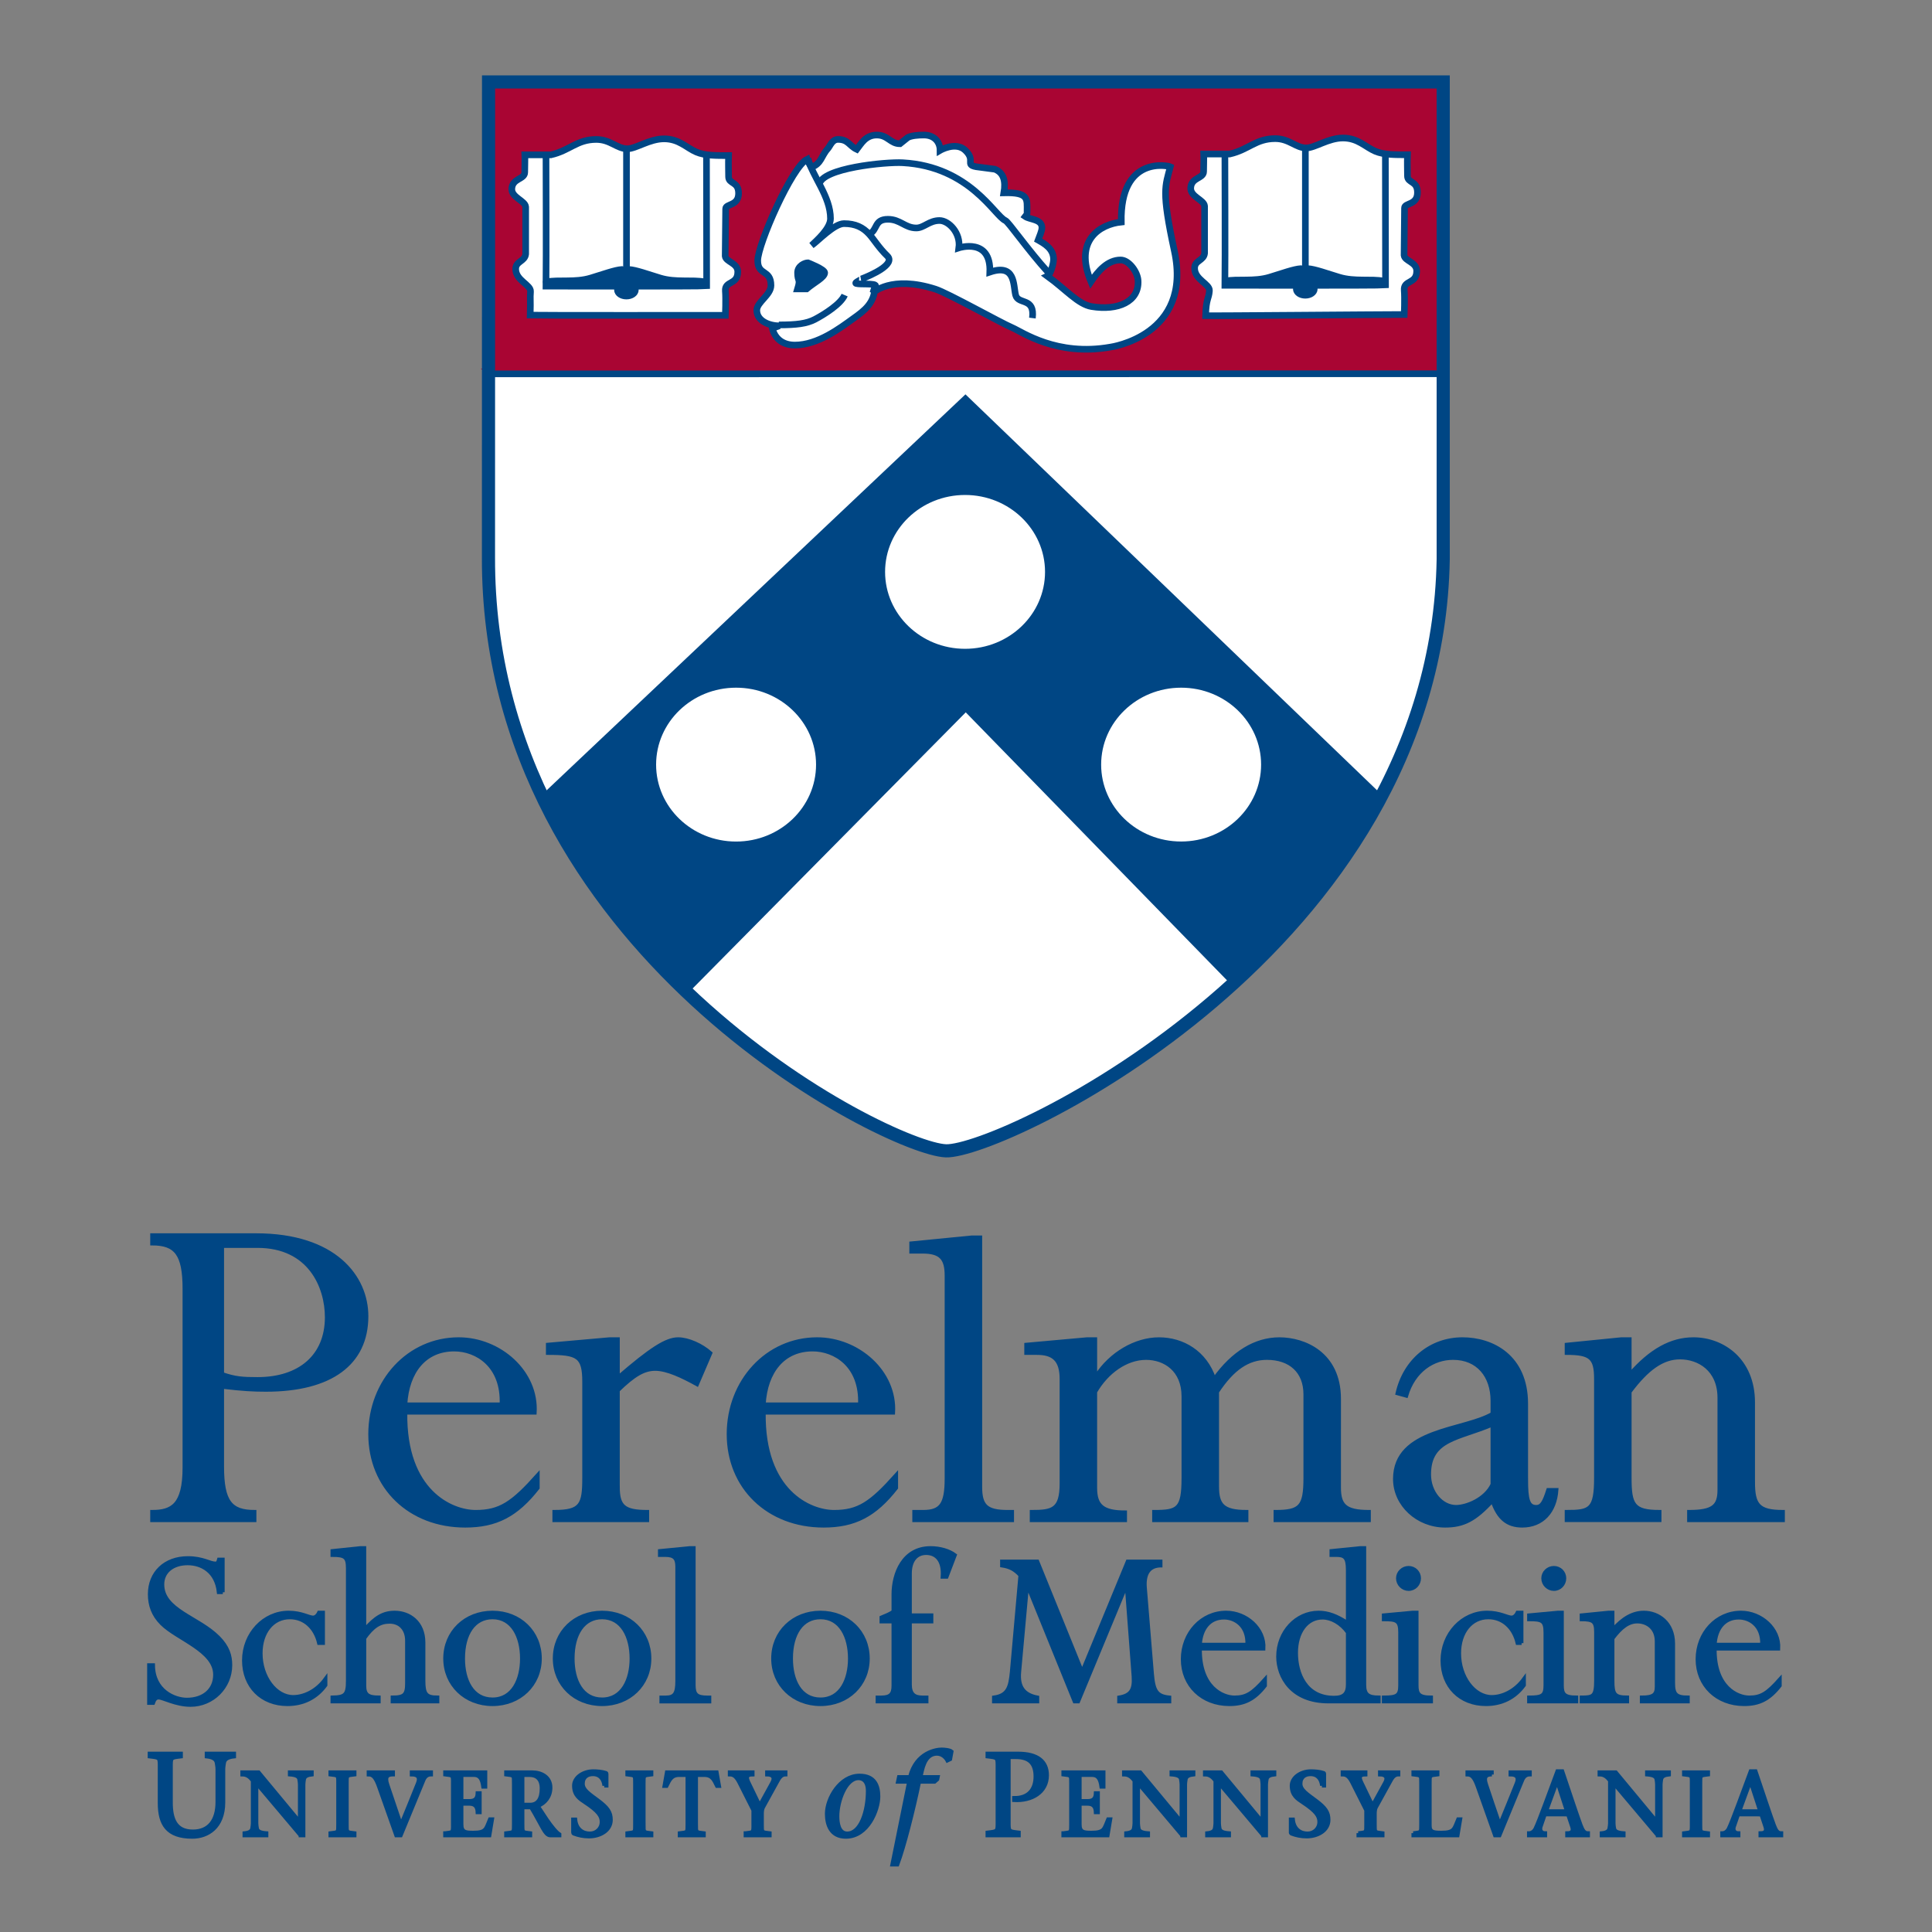 <?xml version="1.0" encoding="utf-8"?>
<!-- Generator: Adobe Illustrator 16.0.0, SVG Export Plug-In . SVG Version: 6.00 Build 0)  -->
<!DOCTYPE svg PUBLIC "-//W3C//DTD SVG 1.1//EN" "http://www.w3.org/Graphics/SVG/1.1/DTD/svg11.dtd">
<svg version="1.1" id="Layer_1" xmlns="http://www.w3.org/2000/svg" xmlns:xlink="http://www.w3.org/1999/xlink" x="0px" y="0px"
	 width="264.139px" height="264.138px" viewBox="0 0 264.139 264.138" enable-background="new 0 0 264.139 264.138"
	 xml:space="preserve">
<rect x="0" y="0" width="264.139" height="264.138" fill="#808080" stroke="none"/>
<g>
	<path fill="#004684" stroke="#004684" stroke-width="0.5" stroke-miterlimit="10" d="M23.373,246.428
		c0,2.241,0.609,3.954,2.994,3.954c2.193,0,3.346-1.472,3.346-4.035v-4.449c0-0.336-0.063-0.607-0.097-0.865
		c-0.08-0.576-0.625-0.801-1.375-0.88v-0.417h3.778v0.417c-0.769,0.079-1.298,0.304-1.378,0.88
		c-0.032,0.258-0.094,0.529-0.094,0.865v4.514c0,3.442-2.194,4.725-4.259,4.725c-3.412,0-4.468-1.73-4.468-4.627v-4.771
		c0-1.49,0.065-1.408-1.376-1.585v-0.417h4.306v0.417c-1.441,0.177-1.376,0.095-1.376,1.585V246.428z"/>
	<path fill="#004684" stroke="#004684" stroke-width="0.5" stroke-miterlimit="10" d="M41.082,250.942
		c-1.964-2.321-4.003-4.756-6.016-7.127v5.461c0,0.258,0.05,0.468,0.075,0.665c0.062,0.446,0.481,0.62,1.296,0.68v0.321h-3.026
		v-0.321c0.594-0.06,1-0.233,1.062-0.68c0.024-0.197,0.074-0.407,0.074-0.665v-5.82c-0.346-0.443-0.729-0.839-1.433-0.839v-0.322
		h2.248c1.841,2.236,3.756,4.51,5.596,6.746h0.024v-5.077c0-0.26-0.049-0.47-0.074-0.668c-0.062-0.445-0.482-0.617-1.297-0.679
		v-0.322h3.026v0.322c-0.581,0.062-1.001,0.233-1.062,0.679c-0.024,0.198-0.074,0.408-0.074,0.668v6.979H41.082z"/>
	<path fill="#004684" stroke="#004684" stroke-width="0.5" stroke-miterlimit="10" d="M47.42,249.397c0,1.15-0.05,1.088,1.062,1.224
		v0.321h-3.323v-0.321c1.112-0.136,1.062-0.073,1.062-1.224v-5.558c0-1.148,0.049-1.087-1.062-1.223v-0.322h3.323v0.322
		c-1.112,0.136-1.062,0.074-1.062,1.223V249.397z"/>
	<path fill="#004684" stroke="#004684" stroke-width="0.5" stroke-miterlimit="10" d="M53.744,242.617
		c-0.68,0-1.174,0.198-0.767,1.383c0.482,1.458,1.199,3.583,1.841,5.46c0.79-1.89,1.543-3.791,2.31-5.682
		c0.31-0.777-0.012-1.161-0.852-1.161v-0.322h2.668v0.322c-0.358,0-0.765,0.124-1.025,0.741c-1.038,2.531-2.087,5.054-3.125,7.584
		h-0.63c-0.753-2.135-1.593-4.522-2.346-6.621c-0.458-1.32-0.84-1.704-1.434-1.704v-0.322h3.361V242.617z"/>
	<path fill="#004684" stroke="#004684" stroke-width="0.5" stroke-miterlimit="10" d="M60.847,250.621
		c1.111-0.136,1.062-0.073,1.062-1.224v-5.558c0-1.148,0.049-1.087-1.062-1.223v-0.322h5.521v1.991h-0.321
		c-0.124-0.916-0.372-1.595-1.26-1.595h-1.681v3.53h1.038c0.777,0,1.11-0.306,1.136-1.074h0.321v2.633h-0.321
		c-0.026-0.729-0.309-1.162-1.136-1.162h-1.038v2.795c0,1.049,0.483,1.135,1.595,1.135c1.79,0,1.704-0.506,2.271-1.828h0.321
		l-0.37,2.223h-6.078V250.621z"/>
	<path fill="#004684" stroke="#004684" stroke-width="0.5" stroke-miterlimit="10" d="M69.184,242.295h3.597
		c1.247,0,2.493,0.655,2.493,2.101c0,1.273-0.775,2.149-1.729,2.521l1.211,1.84c0.618,0.901,1.311,1.767,1.741,2.026v0.159h-1.271
		c-0.729,0-1.126-1.346-2.621-3.831h-1.16v2.286c0,1.15-0.051,1.088,1.062,1.224v0.321h-3.324v-0.321
		c1.112-0.136,1.062-0.073,1.062-1.224v-5.558c0-1.148,0.05-1.087-1.062-1.223V242.295z M71.445,246.72h1.025
		c1.074,0,1.568-0.816,1.568-2.213c0-1.347-0.742-1.815-1.643-1.815h-0.951V246.72z"/>
	<path fill="#004684" stroke="#004684" stroke-width="0.5" stroke-miterlimit="10" d="M82.613,244.136
		c-0.101-0.863-0.57-1.557-1.557-1.557c-0.717,0-1.359,0.371-1.359,1.284c0,0.864,0.863,1.385,2.102,2.312
		c1.308,0.974,1.727,1.604,1.727,2.632c0,1.469-1.506,2.283-2.988,2.283c-0.791,0-1.469-0.148-2.112-0.395
		c-0.05-0.025-0.086-0.075-0.086-0.173v-1.778h0.321c0.136,1.369,1.037,1.914,1.988,1.914c0.878,0,1.593-0.668,1.593-1.568
		c0-0.804-0.431-1.459-2.285-2.682c-0.667-0.446-1.494-0.928-1.494-2.273c0-1.111,1.235-1.988,2.655-1.988
		c0.531,0,1.236,0.062,1.729,0.234c0.074,0.025,0.087,0.073,0.087,0.135v1.619H82.613z"/>
	<path fill="#004684" stroke="#004684" stroke-width="0.5" stroke-miterlimit="10" d="M88.012,249.397
		c0,1.15-0.049,1.088,1.061,1.224v0.321H85.75v-0.321c1.113-0.136,1.062-0.073,1.062-1.224v-5.558c0-1.148,0.051-1.087-1.062-1.223
		v-0.322h3.322v0.322c-1.109,0.136-1.061,0.074-1.061,1.223V249.397z"/>
	<path fill="#004684" stroke="#004684" stroke-width="0.5" stroke-miterlimit="10" d="M95.176,249.397
		c0,1.15-0.05,1.088,1.062,1.224v0.321h-3.324v-0.321c1.113-0.136,1.062-0.073,1.062-1.224v-6.706h-1.11
		c-1.075,0-1.321,0.679-1.73,1.494h-0.31l0.334-1.891h6.832l0.334,1.891h-0.31c-0.407-0.815-0.655-1.494-1.73-1.494h-1.11V249.397z"
		/>
	<path fill="#004684" stroke="#004684" stroke-width="0.5" stroke-miterlimit="10" d="M101.921,250.621
		c1.11-0.136,1.062-0.073,1.062-1.224v-1.9l-1.904-3.77c-0.407-0.803-0.753-1.11-1.32-1.11v-0.322h3.148v0.322
		c-0.937,0-0.852,0.469-0.544,1.11l1.497,3.102l1.704-3.102c0.42-0.753,0.023-1.11-0.705-1.11v-0.322h2.545v0.322
		c-0.346,0-0.68,0.16-1.013,0.753l-2.062,3.741c-0.124,0.249-0.15,0.595-0.15,0.905v1.381c0,1.15-0.047,1.088,1.063,1.224v0.321
		h-3.322V250.621z"/>
	<path fill="#004684" stroke="#004684" stroke-width="0.5" stroke-miterlimit="10" d="M113.029,247.982
		c0-2.097,1.809-5.237,4.483-5.237c2.131,0,2.592,1.442,2.592,2.883c0,1.76-1.408,5.508-4.466,5.508
		C113.589,251.136,113.029,249.486,113.029,247.982z M118.632,244.86c0-1.666-1.007-1.731-1.263-1.731
		c-1.73,0-2.867,3.105-2.867,5.189c0,0.832,0.146,2.336,1.33,2.336C117.657,250.654,118.632,247.645,118.632,244.86z"/>
	<path fill="#004684" stroke="#004684" stroke-width="0.5" stroke-miterlimit="10" d="M128.158,243.274l-0.384,0.336h-2.098
		c-0.783,3.811-2.065,8.887-2.977,11.319h-0.722l2.29-11.319h-1.52l0.143-0.672h1.505c0.85-3.41,3.666-3.764,4.338-3.764
		c0.368,0,1.138,0.065,1.378,0.289l-0.193,1.056l-0.399,0.192c-0.225-0.431-0.736-0.928-1.409-0.928
		c-0.961,0-1.681,0.656-2.066,2.385l-0.174,0.77h2.354L128.158,243.274z"/>
	<path fill="#004684" stroke="#004684" stroke-width="0.5" stroke-miterlimit="10" d="M137.923,248.942
		c0,1.488-0.062,1.408,1.377,1.586v0.414h-4.308v-0.414c1.442-0.178,1.378-0.098,1.378-1.586v-7.205c0-1.49,0.064-1.408-1.378-1.585
		v-0.417h4.195c2.658,0,3.971,1.057,3.971,2.98c0,2.305-2.081,3.553-4.53,3.406v-0.318c2.002,0.03,2.928-1.168,2.928-2.93
		c0-1.795-0.863-2.627-2.656-2.627h-0.977V248.942z"/>
	<path fill="#004684" stroke="#004684" stroke-width="0.5" stroke-miterlimit="10" d="M145.364,250.621
		c1.113-0.136,1.062-0.073,1.062-1.224v-5.558c0-1.148,0.051-1.087-1.062-1.223v-0.322h5.523v1.991h-0.322
		c-0.125-0.916-0.369-1.595-1.259-1.595h-1.68v3.53h1.036c0.779,0,1.113-0.306,1.138-1.074h0.32v2.633h-0.32
		c-0.024-0.729-0.31-1.162-1.138-1.162h-1.036v2.795c0,1.049,0.481,1.135,1.593,1.135c1.791,0,1.706-0.506,2.272-1.828h0.322
		l-0.372,2.223h-6.078V250.621z"/>
	<path fill="#004684" stroke="#004684" stroke-width="0.5" stroke-miterlimit="10" d="M161.621,250.942
		c-1.964-2.321-4.001-4.756-6.015-7.127v5.461c0,0.258,0.049,0.468,0.073,0.665c0.062,0.446,0.481,0.62,1.297,0.68v0.321h-3.024
		v-0.321c0.592-0.06,0.998-0.233,1.061-0.68c0.025-0.197,0.074-0.407,0.074-0.665v-5.82c-0.346-0.443-0.728-0.839-1.433-0.839
		v-0.322h2.247c1.842,2.236,3.756,4.51,5.597,6.746h0.024v-5.077c0-0.26-0.049-0.47-0.072-0.668c-0.062-0.445-0.481-0.617-1.3-0.679
		v-0.322h3.027v0.322c-0.578,0.062-1.001,0.233-1.061,0.679c-0.025,0.198-0.075,0.408-0.075,0.668v6.979H161.621z"/>
	<path fill="#004684" stroke="#004684" stroke-width="0.5" stroke-miterlimit="10" d="M172.69,250.942
		c-1.965-2.321-4.002-4.756-6.018-7.127v5.461c0,0.258,0.051,0.468,0.074,0.665c0.062,0.446,0.482,0.62,1.297,0.68v0.321h-3.023
		v-0.321c0.59-0.06,0.998-0.233,1.06-0.68c0.027-0.197,0.074-0.407,0.074-0.665v-5.82c-0.346-0.443-0.729-0.839-1.433-0.839v-0.322
		h2.248c1.842,2.236,3.756,4.51,5.596,6.746h0.026v-5.077c0-0.26-0.05-0.47-0.073-0.668c-0.062-0.445-0.481-0.617-1.301-0.679
		v-0.322h3.027v0.322c-0.578,0.062-1,0.233-1.06,0.679c-0.026,0.198-0.076,0.408-0.076,0.668v6.979H172.69z"/>
	<path fill="#004684" stroke="#004684" stroke-width="0.5" stroke-miterlimit="10" d="M180.73,244.136
		c-0.098-0.863-0.566-1.557-1.555-1.557c-0.717,0-1.36,0.371-1.36,1.284c0,0.864,0.865,1.385,2.1,2.312
		c1.312,0.974,1.731,1.604,1.731,2.632c0,1.469-1.507,2.283-2.989,2.283c-0.791,0-1.471-0.148-2.114-0.395
		c-0.047-0.025-0.086-0.075-0.086-0.173v-1.778h0.322c0.135,1.369,1.036,1.914,1.988,1.914c0.877,0,1.593-0.668,1.593-1.568
		c0-0.804-0.431-1.459-2.284-2.682c-0.667-0.446-1.494-0.928-1.494-2.273c0-1.111,1.233-1.988,2.653-1.988
		c0.532,0,1.238,0.062,1.731,0.234c0.075,0.025,0.085,0.073,0.085,0.135v1.619H180.73z"/>
	<path fill="#004684" stroke="#004684" stroke-width="0.5" stroke-miterlimit="10" d="M185.709,250.621
		c1.114-0.136,1.062-0.073,1.062-1.224v-1.9l-1.9-3.77c-0.408-0.803-0.754-1.11-1.323-1.11v-0.322h3.151v0.322
		c-0.939,0-0.854,0.469-0.544,1.11l1.494,3.102l1.704-3.102c0.419-0.753,0.026-1.11-0.703-1.11v-0.322h2.545v0.322
		c-0.348,0-0.682,0.16-1.012,0.753l-2.063,3.741c-0.125,0.249-0.148,0.595-0.148,0.905v1.381c0,1.15-0.051,1.088,1.06,1.224v0.321
		h-3.322V250.621z"/>
	<path fill="#004684" stroke="#004684" stroke-width="0.5" stroke-miterlimit="10" d="M193.22,250.621
		c1.112-0.136,1.062-0.073,1.062-1.224v-5.558c0-1.148,0.05-1.087-1.062-1.223v-0.322h3.323v0.322
		c-1.112,0.136-1.062,0.074-1.062,1.223v5.757c0,0.865,0.481,0.951,1.581,0.951c1.793,0,1.717-0.506,2.285-1.828h0.31l-0.372,2.223
		h-6.064V250.621z"/>
	<path fill="#004684" stroke="#004684" stroke-width="0.5" stroke-miterlimit="10" d="M203.969,242.617
		c-0.68,0-1.177,0.198-0.768,1.383c0.482,1.458,1.197,3.583,1.842,5.46c0.79-1.89,1.544-3.791,2.31-5.682
		c0.31-0.777-0.012-1.161-0.853-1.161v-0.322h2.669v0.322c-0.357,0-0.768,0.124-1.025,0.741c-1.039,2.531-2.088,5.054-3.127,7.584
		h-0.629c-0.754-2.135-1.596-4.522-2.348-6.621c-0.459-1.32-0.84-1.704-1.432-1.704v-0.322h3.36V242.617z"/>
	<path fill="#004684" stroke="#004684" stroke-width="0.5" stroke-miterlimit="10" d="M211.218,248.078l-0.567,1.653
		c-0.162,0.482,0.073,0.89,0.617,0.89v0.321h-2.246v-0.321c0.333,0,0.69-0.21,0.888-0.618c0.532-1.086,1.977-5.127,3.001-7.855
		h0.693c0.839,2.482,2.101,6.287,2.519,7.387c0.273,0.693,0.47,1.087,1.002,1.087v0.321h-2.879v-0.321
		c0.778,0,0.854-0.407,0.654-0.951l-0.53-1.592H211.218z M214.209,247.608l-1.312-4.016h-0.023l-1.47,4.016H214.209z"/>
	<path fill="#004684" stroke="#004684" stroke-width="0.5" stroke-miterlimit="10" d="M226.635,250.942
		c-1.964-2.321-4.004-4.756-6.015-7.127v5.461c0,0.258,0.047,0.468,0.073,0.665c0.062,0.446,0.482,0.62,1.298,0.68v0.321h-3.028
		v-0.321c0.594-0.06,1.002-0.233,1.063-0.68c0.024-0.197,0.074-0.407,0.074-0.665v-5.82c-0.346-0.443-0.729-0.839-1.433-0.839
		v-0.322h2.246c1.841,2.236,3.757,4.51,5.597,6.746h0.024v-5.077c0-0.26-0.047-0.47-0.073-0.668
		c-0.062-0.445-0.482-0.617-1.297-0.679v-0.322h3.027v0.322c-0.582,0.062-1.002,0.233-1.063,0.679
		c-0.023,0.198-0.074,0.408-0.074,0.668v6.979H226.635z"/>
	<path fill="#004684" stroke="#004684" stroke-width="0.5" stroke-miterlimit="10" d="M232.478,249.397
		c0,1.15-0.048,1.088,1.062,1.224v0.321h-3.322v-0.321c1.11-0.136,1.062-0.073,1.062-1.224v-5.558c0-1.148,0.048-1.087-1.062-1.223
		v-0.322h3.322v0.322c-1.11,0.136-1.062,0.074-1.062,1.223V249.397z"/>
	<path fill="#004684" stroke="#004684" stroke-width="0.5" stroke-miterlimit="10" d="M237.642,248.078l-0.569,1.653
		c-0.16,0.482,0.073,0.89,0.619,0.89v0.321h-2.249v-0.321c0.333,0,0.691-0.21,0.888-0.618c0.532-1.086,1.979-5.127,3.003-7.855
		h0.692c0.841,2.482,2.1,6.287,2.521,7.387c0.271,0.693,0.467,1.087,0.999,1.087v0.321h-2.878v-0.321
		c0.777,0,0.854-0.407,0.654-0.951l-0.529-1.592H237.642z M240.63,247.608l-1.309-4.016h-0.026l-1.468,4.016H240.63z"/>
</g>
<g>
	<path fill="#004684" stroke="#004684" stroke-width="0.5" stroke-miterlimit="10" d="M30.381,200.499
		c0,4.83,1.157,6.191,4.422,6.191v1.156H20.789v-1.156c2.722,0,4.422-0.885,4.422-6.056v-24.423c0-4.763-1.156-6.191-4.422-6.191
		v-1.156h14.219c10.749,0,15.103,5.715,15.103,11.089c0,6.464-4.898,10.069-13.743,10.069c-1.701,0-3.129-0.068-5.987-0.408V200.499
		z M30.381,187.845c1.769,0.613,2.79,0.681,4.831,0.681c5.783,0,9.457-3.13,9.457-8.437c0-4.149-2.313-9.729-9.457-9.729h-4.831
		V187.845z"/>
	<path fill="#004684" stroke="#004684" stroke-width="0.5" stroke-miterlimit="10" d="M55.433,193.151
		c-0.136,10.816,6.327,13.539,9.593,13.539c3.333,0,5.035-1.157,8.503-5.035v1.769c-2.926,3.742-5.714,5.171-9.932,5.171
		c-7.552,0-12.994-5.238-12.994-12.518s5.306-12.994,12.109-12.994c5.579,0,10.749,4.49,10.409,10.068H55.433z M68.562,191.995
		c0.205-5.307-3.401-7.484-6.462-7.484c-4.014,0-6.395,2.994-6.667,7.484H68.562z"/>
	<path fill="#004684" stroke="#004684" stroke-width="0.5" stroke-miterlimit="10" d="M84.483,203.288
		c0,2.653,0.816,3.402,4.015,3.402v1.156H75.775v-1.156c3.674,0,4.082-0.953,4.082-4.627v-13.13c0-3.538-0.885-3.946-4.967-3.946
		v-1.156l8.437-0.748h1.156v5.238c4.49-3.878,6.599-5.238,8.231-5.238c1.361,0,3.197,0.816,4.423,1.904l-1.837,4.287
		c-1.973-1.09-4.082-2.109-5.715-2.109c-1.564,0-2.926,0.816-5.103,2.925V203.288z"/>
	<path fill="#004684" stroke="#004684" stroke-width="0.5" stroke-miterlimit="10" d="M104.434,193.151
		c-0.136,10.816,6.327,13.539,9.593,13.539c3.334,0,5.035-1.157,8.504-5.035v1.769c-2.926,3.742-5.715,5.171-9.932,5.171
		c-7.552,0-12.995-5.238-12.995-12.518s5.307-12.994,12.11-12.994c5.578,0,10.749,4.49,10.408,10.068H104.434z M117.564,191.995
		c0.204-5.307-3.401-7.484-6.463-7.484c-4.014,0-6.395,2.994-6.668,7.484H117.564z"/>
	<path fill="#004684" stroke="#004684" stroke-width="0.5" stroke-miterlimit="10" d="M129.403,174.402
		c0-2.313-0.749-3.267-3.266-3.267h-1.565v-1.156l8.3-0.816h1.157v34.125c0,2.586,0.816,3.402,3.741,3.402h0.612v1.156H124.98
		v-1.156h1.225c2.449,0,3.198-1.021,3.198-4.559V174.402z"/>
	<path fill="#004684" stroke="#004684" stroke-width="0.5" stroke-miterlimit="10" d="M183.08,203.356
		c0,2.449,0.816,3.334,4.083,3.334v1.156h-12.791v-1.156c3.402,0,4.083-0.682,4.083-4.627v-11.43c0-3.129-2.042-4.966-5.239-4.966
		c-2.586,0-4.694,1.429-6.803,4.626v12.926c0,2.518,0.748,3.471,4.014,3.471v1.156h-12.654v-1.156c3.266,0,4.014-0.341,4.014-4.627
		v-11.157c0-3.606-2.517-5.238-5.102-5.238c-2.722,0-5.375,1.905-6.939,4.626v13.13c0,2.45,1.021,3.333,4.082,3.333v1.09h-12.791
		v-1.156c2.857,0,4.083-0.273,4.083-3.879v-14.286c0-2.653-1.156-3.538-3.334-3.538h-1.497v-1.156l8.3-0.748h1.157v5.033h0.136
		c1.974-3.061,5.375-5.033,8.572-5.033s6.326,1.769,7.552,5.442c2.584-3.605,5.646-5.442,8.912-5.442
		c3.401,0,8.163,1.973,8.163,8.164V203.356z"/>
	<path fill="#004684" stroke="#004684" stroke-width="0.5" stroke-miterlimit="10" d="M208.663,202.268
		c0,2.79,0.272,3.741,1.361,3.741c0.748,0,1.088-0.611,1.633-2.312h1.156c-0.204,2.994-1.973,4.898-4.694,4.898
		c-2.041,0-3.266-1.021-4.082-3.402c-2.381,2.586-3.945,3.402-6.463,3.402c-3.741,0-6.871-2.857-6.871-6.395
		c0-6.872,9.389-6.6,13.334-8.912v-1.77c0-3.402-1.973-5.851-5.374-5.851c-2.722,0-5.375,1.7-6.396,5.17l-1.225-0.34
		c1.021-4.49,4.558-7.415,8.912-7.415c4.015,0,8.708,2.312,8.708,8.844V202.268z M204.037,194.784
		c-4.558,1.973-8.64,1.904-8.64,6.803c0,2.449,1.7,4.422,3.674,4.422c1.429,0,4.014-1.02,4.966-3.061V194.784z"/>
	<path fill="#004684" stroke="#004684" stroke-width="0.5" stroke-miterlimit="10" d="M239.688,202.607
		c0,3.13,0.68,4.083,4.082,4.083v1.156h-12.858v-1.156c3.265,0,4.15-0.749,4.15-2.994V191.11c0-3.878-2.79-5.51-5.374-5.51
		c-2.382,0-4.491,1.496-6.872,4.693v11.77c0,3.674,0.477,4.627,4.082,4.627v1.156h-12.722v-1.156c3.197,0,4.014-0.273,4.014-4.627
		v-13.538c0-2.925-0.748-3.538-4.014-3.538v-1.156l7.483-0.748h1.156v4.83c2.857-3.266,5.646-4.83,8.708-4.83
		c4.015,0,8.164,2.857,8.164,8.64V202.607z"/>
</g>
<g>
	<path fill="#004684" stroke="#004684" stroke-width="0.5" stroke-miterlimit="10" d="M30.464,217.688h-0.568
		c-0.301-2.841-2.307-3.943-4.246-3.943c-2.006,0-3.443,1.103-3.443,2.874c0,3.544,4.88,4.479,7.622,7.222
		c1.337,1.336,1.671,2.539,1.671,3.811c0,3.008-2.44,5.449-5.449,5.449c-2.04,0-3.744-1.004-4.379-1.004
		c-0.334,0-0.568,0.234-0.735,0.735h-0.568v-5.181h0.568c0.034,3.543,2.942,4.713,4.613,4.713c2.307,0,3.844-1.338,3.844-3.41
		c0-3.309-5.148-4.847-7.288-6.986c-1.17-1.17-1.638-2.508-1.638-4.012c0-2.941,2.105-4.947,5.214-4.947
		c2.04,0,3.009,0.736,3.744,0.736c0.301,0,0.368-0.066,0.501-0.535h0.535V217.688z"/>
	<path fill="#004684" stroke="#004684" stroke-width="0.5" stroke-miterlimit="10" d="M44.173,224.642h-0.568
		c-0.502-2.139-2.005-3.51-3.978-3.51c-2.34,0-3.978,2.006-3.978,4.914c0,3.243,2.039,5.951,4.446,5.951
		c1.437,0,3.176-0.77,4.413-2.475v0.869C43.237,232.13,41.431,233,39.292,233c-3.51,0-5.95-2.44-5.95-5.985
		c0-3.643,2.741-6.551,6.118-6.551c1.771,0,2.741,0.668,3.343,0.668c0.3,0,0.602-0.233,0.802-0.668h0.568V224.642z"/>
	<path fill="#004684" stroke="#004684" stroke-width="0.5" stroke-miterlimit="10" d="M57.907,229.79
		c0,1.805,0.334,2.273,1.906,2.273v0.568h-6.151v-0.568c1.605,0,1.973-0.368,1.973-1.906v-5.85c0-1.57-0.936-2.573-2.373-2.573
		c-1.337,0-2.307,0.635-3.443,2.239v6.484c0,1.237,0.501,1.605,1.972,1.605v0.568h-6.352v-0.568
		c1.771-0.033,2.106-0.368,2.106-2.273v-15.41c0-1.538-0.435-1.771-2.106-1.771v-0.569l3.811-0.4h0.568v11.198
		c1.504-1.738,2.607-2.373,4.145-2.373c1.972,0,3.944,1.304,3.944,4.111V229.79z"/>
	<path fill="#004684" stroke="#004684" stroke-width="0.5" stroke-miterlimit="10" d="M67.336,233c-3.711,0-6.485-2.675-6.485-6.251
		c0-3.611,2.774-6.285,6.485-6.285c3.71,0,6.485,2.674,6.485,6.285C73.821,230.325,71.047,233,67.336,233z M67.336,221.132
		c-2.507,0-4.011,2.207-4.011,5.617c0,3.041,1.271,5.582,4.011,5.582c2.808,0,4.011-2.708,4.011-5.582
		C71.348,223.772,70.077,221.132,67.336,221.132z"/>
	<path fill="#004684" stroke="#004684" stroke-width="0.5" stroke-miterlimit="10" d="M82.315,233c-3.711,0-6.485-2.675-6.485-6.251
		c0-3.611,2.774-6.285,6.485-6.285c3.71,0,6.485,2.674,6.485,6.285C88.801,230.325,86.025,233,82.315,233z M82.315,221.132
		c-2.507,0-4.011,2.207-4.011,5.617c0,3.041,1.27,5.582,4.011,5.582c2.809,0,4.012-2.708,4.012-5.582
		C86.327,223.772,85.057,221.132,82.315,221.132z"/>
	<path fill="#004684" stroke="#004684" stroke-width="0.5" stroke-miterlimit="10" d="M92.581,214.213
		c0-1.138-0.368-1.604-1.604-1.604h-0.77v-0.569l4.079-0.4h0.567v18.753c0,1.271,0.402,1.672,1.839,1.672h0.302v0.568h-6.586v-0.568
		h0.602c1.203,0,1.571-0.502,1.571-2.24V214.213z"/>
	<path fill="#004684" stroke="#004684" stroke-width="0.5" stroke-miterlimit="10" d="M112.173,233c-3.71,0-6.485-2.675-6.485-6.251
		c0-3.611,2.775-6.285,6.485-6.285c3.711,0,6.485,2.674,6.485,6.285C118.658,230.325,115.884,233,112.173,233z M112.173,221.132
		c-2.507,0-4.011,2.207-4.011,5.617c0,3.041,1.27,5.582,4.011,5.582c2.809,0,4.012-2.708,4.012-5.582
		C116.185,223.772,114.914,221.132,112.173,221.132z"/>
	<path fill="#004684" stroke="#004684" stroke-width="0.5" stroke-miterlimit="10" d="M124.411,230.292
		c0,1.337,0.602,1.771,1.705,1.771h0.567v0.568h-6.719v-0.568h0.535c1.203,0,1.638-0.435,1.638-1.571V221.7H120.5v-0.568
		c0.802-0.334,1.136-0.467,1.638-0.802v-2.34c0-2.875,1.371-6.352,5.081-6.352c1.304,0,2.541,0.368,3.343,0.97l-1.136,2.975h-0.568
		c0.167-2.239-0.836-3.242-2.24-3.242c-1.304,0-2.206,0.969-2.206,2.774v5.716h2.941v0.869h-2.941V230.292z"/>
	<path fill="#004684" stroke="#004684" stroke-width="0.5" stroke-miterlimit="10" d="M158.677,214.045
		c-1.638,0.034-2.272,1.171-2.139,2.976l0.97,11.801c0.2,2.34,0.602,3.074,2.373,3.242v0.568h-6.886v-0.568
		c1.57-0.268,2.105-0.969,1.972-2.875l-0.937-12.369h-0.066l-6.552,15.812h-0.501l-6.419-15.812h-0.066l-1.07,11.801
		c-0.167,1.939,0.535,3.075,2.475,3.443v0.568h-5.95v-0.568c1.938-0.268,2.239-1.404,2.439-3.51l1.17-13.172
		c-0.734-0.802-1.403-1.169-2.506-1.337v-0.567h4.847l6.117,15.076l6.218-15.076h4.512V214.045z"/>
	<path fill="#004684" stroke="#004684" stroke-width="0.5" stroke-miterlimit="10" d="M164.065,225.411
		c-0.066,5.314,3.109,6.652,4.713,6.652c1.639,0,2.475-0.568,4.18-2.475v0.869c-1.438,1.84-2.809,2.542-4.882,2.542
		c-3.71,0-6.384-2.574-6.384-6.151c0-3.576,2.607-6.385,5.95-6.385c2.741,0,5.281,2.206,5.114,4.947H164.065z M170.518,224.843
		c0.1-2.607-1.672-3.677-3.176-3.677c-1.973,0-3.143,1.47-3.276,3.677H170.518z"/>
	<path fill="#004684" stroke="#004684" stroke-width="0.5" stroke-miterlimit="10" d="M186.532,230.325
		c0,1.304,0.468,1.738,1.973,1.738v0.568h-6.887c-5.015,0-6.887-3.377-6.887-6.15c0-3.344,2.475-6.018,5.549-6.018
		c1.271,0,2.475,0.435,3.979,1.438v-7.254c0-1.705-0.4-2.039-1.571-2.039h-0.669v-0.569l3.945-0.4h0.568V230.325z M184.259,223.171
		c-0.937-1.27-2.24-2.005-3.443-2.005c-2.14,0-3.609,1.938-3.609,4.813c0,2.842,1.303,6.117,5.181,6.117
		c1.337,0,1.872-0.535,1.872-1.805V223.171z"/>
	<path fill="#004684" stroke="#004684" stroke-width="0.5" stroke-miterlimit="10" d="M193.688,230.426
		c0,1.169,0.301,1.638,1.972,1.638v0.568h-6.484v-0.568c1.805,0,2.239-0.234,2.239-1.638v-7.255c0-1.638-0.501-1.771-2.239-1.771
		v-0.568l3.944-0.367h0.568V230.426z M194.022,215.784c0,0.802-0.635,1.471-1.438,1.471c-0.802,0-1.471-0.669-1.471-1.471
		c0-0.803,0.669-1.438,1.471-1.438C193.388,214.347,194.022,214.981,194.022,215.784z"/>
	<path fill="#004684" stroke="#004684" stroke-width="0.5" stroke-miterlimit="10" d="M208.03,224.642h-0.567
		c-0.502-2.139-2.007-3.51-3.979-3.51c-2.34,0-3.979,2.006-3.979,4.914c0,3.243,2.04,5.951,4.446,5.951
		c1.438,0,3.176-0.77,4.412-2.475v0.869c-1.27,1.738-3.075,2.608-5.214,2.608c-3.51,0-5.951-2.44-5.951-5.985
		c0-3.643,2.741-6.551,6.118-6.551c1.771,0,2.741,0.668,3.343,0.668c0.301,0,0.602-0.233,0.803-0.668h0.567V224.642z"/>
	<path fill="#004684" stroke="#004684" stroke-width="0.5" stroke-miterlimit="10" d="M213.549,230.426
		c0,1.169,0.302,1.638,1.973,1.638v0.568h-6.485v-0.568c1.806,0,2.239-0.234,2.239-1.638v-7.255c0-1.638-0.501-1.771-2.239-1.771
		v-0.568l3.944-0.367h0.568V230.426z M213.884,215.784c0,0.802-0.635,1.471-1.438,1.471s-1.472-0.669-1.472-1.471
		c0-0.803,0.669-1.438,1.472-1.438S213.884,214.981,213.884,215.784z"/>
	<path fill="#004684" stroke="#004684" stroke-width="0.5" stroke-miterlimit="10" d="M228.76,230.058
		c0,1.537,0.335,2.006,2.007,2.006v0.568h-6.319v-0.568c1.605,0,2.04-0.368,2.04-1.471v-6.184c0-1.906-1.371-2.709-2.641-2.709
		c-1.171,0-2.207,0.736-3.377,2.307v5.783c0,1.805,0.234,2.273,2.006,2.273v0.568h-6.251v-0.568c1.571,0,1.972-0.134,1.972-2.273
		v-6.652c0-1.438-0.366-1.738-1.972-1.738v-0.568l3.677-0.367h0.568v2.373c1.404-1.604,2.775-2.373,4.279-2.373
		c1.973,0,4.011,1.404,4.011,4.245V230.058z"/>
	<path fill="#004684" stroke="#004684" stroke-width="0.5" stroke-miterlimit="10" d="M234.446,225.411
		c-0.066,5.314,3.108,6.652,4.713,6.652c1.639,0,2.474-0.568,4.179-2.475v0.869c-1.438,1.84-2.809,2.542-4.88,2.542
		c-3.712,0-6.386-2.574-6.386-6.151c0-3.576,2.607-6.385,5.95-6.385c2.741,0,5.282,2.206,5.115,4.947H234.446z M240.897,224.843
		c0.101-2.607-1.671-3.677-3.176-3.677c-1.972,0-3.142,1.47-3.275,3.677H240.897z"/>
</g>
<path fill="none" stroke="#000000" stroke-width="0.471" stroke-miterlimit="3.864" d="M132.069,10.993"/>
<path fill="none" stroke="#000000" stroke-width="0.471" stroke-miterlimit="3.864" d="M132.069,11.412"/>
<path fill="none" stroke="#000000" stroke-width="0.471" stroke-miterlimit="3.864" d="M132.069,11.077"/>
<g>
	<path fill="none" stroke="#000000" stroke-width="0.847" stroke-miterlimit="3.864" d="M194.238,10.607"/>
	<path fill="#FFFFFF" d="M66.837,11.194h130.52c0,0,0,64.118,0,65.247c-0.886,53.186-60.487,81.141-67.983,80.885
		c-7.797-0.266-62.713-27.621-62.548-81.163C66.827,75.201,66.837,11.194,66.837,11.194z"/>
	<path fill="#A90533" stroke="#A90533" stroke-width="0.907" stroke-miterlimit="3.864" d="M66.825,50.845
		c0.188,0.189,0.008-39.643,0.008-39.643h130.424c0,0,0,21.363,0,39.645L66.825,50.845z"/>
	<path fill="#004684" stroke="#004684" stroke-width="0.906" stroke-miterlimit="3.864" d="M74.133,108.882
		c5.016,10.545,11.219,19.036,19.927,26.259l37.977-38.396l36.556,37.496c7.535-6.891,14.876-15.234,20.138-25.119l-56.738-54.582
		l-57.6,54.456L74.133,108.882z"/>
	<path fill="none" stroke="#000000" stroke-width="0.847" stroke-miterlimit="3.864" d="M98.29,10.11"/>
	<path fill="none" stroke="#000000" stroke-width="0.847" stroke-miterlimit="3.864" d="M94.314,10.523"/>
	<path fill="none" stroke="#000000" stroke-width="0.847" stroke-miterlimit="3.864" d="M69.287,10.523"/>
	<path fill="none" stroke="#000000" stroke-width="0.847" stroke-miterlimit="3.864" d="M77.909,10.862"/>
	<path fill="none" stroke="#000000" stroke-width="0.847" stroke-miterlimit="3.864" d="M86.376,10.523"/>
	<path fill="none" stroke="#000000" stroke-width="0.847" stroke-miterlimit="3.864" d="M169.42,10.523"/>
	<path fill="none" stroke="#000000" stroke-width="0.847" stroke-miterlimit="3.864" d="M177.556,11.202"/>
	<path fill="none" stroke="#000000" stroke-width="0.847" stroke-miterlimit="3.864" d="M185.827,11.031"/>
	<path fill="none" stroke="#000000" stroke-width="0.847" stroke-miterlimit="3.864" d="M90.654,10.182"/>
	<path fill="none" stroke="#000000" stroke-width="0.847" stroke-miterlimit="3.864" d="M82.187,10.523"/>
	<path fill="none" stroke="#000000" stroke-width="0.847" stroke-miterlimit="3.864" d="M73.564,10.182"/>
	<path fill="none" stroke="#000000" stroke-width="0.847" stroke-miterlimit="3.864" d="M132.065,41.618"/>
	<path fill="none" stroke="#000000" stroke-width="0.847" stroke-miterlimit="3.864" d="M115.705,44.677"/>
	<path fill="none" stroke="#000000" stroke-width="0.847" stroke-miterlimit="3.864" d="M107.369,46.716"/>
	<path fill="none" stroke="#000000" stroke-width="0.847" stroke-miterlimit="3.864" d="M140.887,46.036"/>
	<path fill="none" stroke="#000000" stroke-width="0.847" stroke-miterlimit="3.864" d="M190.106,10.692"/>
	<path fill="none" stroke="#000000" stroke-width="0.847" stroke-miterlimit="3.864" d="M173.699,10.182"/>
	<path fill="none" stroke="#000000" stroke-width="0.847" stroke-miterlimit="3.864" d="M148.646,47.226"/>
	<path fill="none" stroke="#000000" stroke-width="0.847" stroke-miterlimit="3.864" d="M181.835,10.862"/>
	<path fill="none" stroke="#000000" stroke-width="0.847" stroke-miterlimit="3.864" d="M165.231,10.182"/>
	
		<line fill="none" stroke="#004684" stroke-width="0.907" stroke-miterlimit="3.864" x1="66.825" y1="51.115" x2="197.248" y2="51.097"/>
	<path fill="none" stroke="#000000" stroke-width="0.847" stroke-miterlimit="3.864" d="M127.887,39.483"/>
	<path fill="none" stroke="#000000" stroke-width="0.847" stroke-miterlimit="3.864" d="M111.427,47.056"/>
	<path fill="none" stroke="#000000" stroke-width="0.847" stroke-miterlimit="3.864" d="M119.497,40.769"/>
	<path fill="none" stroke="#000000" stroke-width="0.847" stroke-miterlimit="3.864" d="M102.637,10.523"/>
	<path fill="none" stroke="#000000" stroke-width="0.847" stroke-miterlimit="3.864" d="M152.354,30.744"/>
	<path fill="none" stroke="#000000" stroke-width="0.847" stroke-miterlimit="3.864" d="M144.37,46.886"/>
	<path fill="none" stroke="#000000" stroke-width="0.847" stroke-miterlimit="3.864" d="M123.899,38.759"/>
	<path fill="none" stroke="#000000" stroke-width="0.847" stroke-miterlimit="3.864" d="M141.162,29.724"/>
	<path fill="none" stroke="#000000" stroke-width="0.847" stroke-miterlimit="3.864" d="M156.685,44.846"/>
	<path fill="none" stroke="#000000" stroke-width="0.847" stroke-miterlimit="3.864" d="M148.815,34.992"/>
	<path fill="none" stroke="#000000" stroke-width="0.847" stroke-miterlimit="3.864" d="M136.707,43.829"/>
	<path fill="none" stroke="#000000" stroke-width="0.847" stroke-miterlimit="3.864" d="M152.323,46.8"/>
	<path fill="none" stroke="#000000" stroke-width="0.847" stroke-miterlimit="3.864" d="M144.966,38.147"/>
	<path fill="none" stroke="#000000" stroke-width="0.453" stroke-miterlimit="3.864" d="M91.12,132.611"/>
	<path fill="#FFFFFF" stroke="#004684" stroke-width="0.907" stroke-miterlimit="3.864" d="M164.577,21.055h3.549
		c2.602-0.594,3.55-2.103,6.219-2.103c1.921,0,2.824,1.275,4.234,1.275c1.191,0,3.021-1.359,5.029-1.359
		c2.05,0,3.063,1.232,4.408,1.805c1.192,0.51,2.756,0.483,4.412,0.483c-0.045,1.19,0,1.896,0,2.893c0,1.021,1.366,0.617,1.366,2.275
		c0,1.742-1.769,1.402-1.769,2.103l-0.062,6.478c0.09,0.807,1.723,0.914,1.723,2.145c0,1.827-1.819,1.196-1.702,2.634
		c0.091,1.062,0,3.315,0,3.315c-3.505,0-26.055,0.206-27.155,0.164c0.065-2.401,0.438-2.257,0.521-3.414
		c0.066-0.935-2.027-1.508-2.027-3.081c0-1.083,1.255-1.019,1.365-2.039v-6.456c-0.066-0.85-1.962-1.274-1.896-2.485
		c0.077-1.449,1.763-1.264,1.763-2.231C164.555,23.031,164.6,21.459,164.577,21.055z"/>
	<path fill="none" stroke="#004684" stroke-width="0.907" stroke-miterlimit="3.864" d="M167.466,21.162
		c0,0,0.045,14.443,0,17.843c0,0,21.038,0.04,21.961-0.044c0-3.844-0.021-17.906-0.021-17.906"/>
	
		<line fill="none" stroke="#004684" stroke-width="0.907" stroke-miterlimit="3.864" x1="178.468" y1="20.269" x2="178.468" y2="39.045"/>
	<path fill="#004684" stroke="#004684" stroke-width="0.907" stroke-miterlimit="3.864" d="M178.801,36.731
		c0.928,0.042,2.625,0.667,4.28,1.167c2.137,0.648,4.405,0.195,6.083,0.531c0.53,0.107-10.363,0.192-10.363,0.192
		C178.843,36.518,178.801,36.731,178.801,36.731z"/>
	<g>
		
			<ellipse fill="#004684" stroke="#004684" stroke-width="0.907" stroke-miterlimit="3.864" cx="178.457" cy="39.513" rx="1.226" ry="0.851"/>
		<path fill="#004684" stroke="#004684" stroke-width="0.907" stroke-miterlimit="3.864" d="M178.459,39.513"/>
	</g>
	<path fill="#004684" stroke="#004684" stroke-width="0.907" stroke-miterlimit="3.864" d="M177.858,36.731
		c-0.927,0.042-2.626,0.667-4.279,1.167c-2.138,0.648-4.405,0.195-6.083,0.531c-0.53,0.107,10.362,0.192,10.362,0.192
		C177.813,36.518,177.858,36.731,177.858,36.731z"/>
	<path fill="#FFFFFF" stroke="#004684" stroke-width="0.906" stroke-miterlimit="3.864" d="M105.583,44.885
		c0.352,1.382,1.39,2.294,3.085,2.294c3.156,0,6.198-2.336,8.027-3.652c1.435-1.021,2.912-2.102,2.912-4.333l-0.264,0.849
		c0,0,2.47-2.463,8.555-0.51c1.691,0.543,8.931,4.61,10.496,5.269c1.347,0.574,6.061,3.956,13.428,2.651
		c0,0,11.251-1.546,8.737-13.133c-1.796-8.279-1.239-8.868-0.555-11.524c-0.263-0.127-6.88-1.613-6.705,7.561
		c-2.867,0.299-6.526,2.464-4.145,8.157c0.97-1.445,2.271-2.972,4.058-2.972c1.124,0,2.31,1.614,2.382,2.803
		c0.176,2.888-2.734,4.162-6.351,3.568c-1.834-0.302-3.521-2.333-6.048-4.163c0.44-0.211,0.843-1.7,0.843-2.294
		c0-1.466-1.256-2.146-2.115-2.635c0.177-0.51,0.527-1.19,0.527-1.699c0-1.168-1.653-1.083-2.293-1.529
		c0.263-0.361,0.263-0.148,0.263-0.68c0-1.7,0.268-2.635-3.172-2.549c0.286-1.678-0.067-2.761-1.236-3.229l-2.559-0.339
		c-1.588-0.297-0.002-0.825-1.47-2.237c-1.307-1.262-3.459,0-3.459,0c0-1.169-0.803-2.096-2.214-2.096
		c-0.752,0-1.676,0.064-2.205,0.341l-1.06,0.85c-1.322,0-1.652-1.19-3.176-1.19c-1.521,0-2.138,1.19-2.732,1.956
		c-1.038-0.489-1.17-1.36-2.558-1.36c-0.817,0-1.06,0.871-1.412,1.274c-0.905,0.998-0.841,2.033-2.25,2.543l-0.526-0.923
		c-0.016-0.059-0.031-0.118-0.047-0.177c-2.074,1-6.749,11.66-6.749,13.849c0,2.082,1.809,1.169,1.809,3.399
		c0,1.316-1.937,2.274-1.937,3.399c0,1.423,1.651,2.123,3.084,2.123L105.583,44.885z"/>
	<path fill="#004684" stroke="#004684" stroke-width="0.907" stroke-miterlimit="3.864" d="M110.456,35.929
		c0,0,2.293,0.882,2.293,1.359c0,0.646-1.483,1.358-2.469,2.208h-1.235c0.441-1.443,0-0.917,0-2.208
		C109.045,36.318,110.066,35.929,110.456,35.929z"/>
	<path fill="none" stroke="#004684" stroke-width="0.907" stroke-miterlimit="3.864" d="M118.835,32.018
		c1.191-0.573,0.639-2.039,2.56-2.039c1.695,0,2.336,1.189,3.88,1.189c1.037,0,1.764-1.02,3.174-1.02c1.257,0,2.912,1.7,2.646,3.737
		c0,0,4.409-1.443,4.233,3.314c3.528-1.189,3.177,1.72,3.528,3.145c0.355,1.359,2.646,0.255,2.294,3.142"/>
	<path fill="#FFFFFF" stroke="#004684" stroke-width="0.907" stroke-miterlimit="3.864" d="M71.759,21.17h3.552
		c2.603-0.595,3.551-2.105,6.218-2.105c1.921,0,2.823,1.275,4.233,1.275c1.189,0,3.022-1.359,5.028-1.359
		c2.052,0,3.066,1.232,4.412,1.805c1.188,0.51,2.754,0.483,4.409,0.483c-0.044,1.19,0,1.897,0,2.895
		c0,1.021,1.367,0.617,1.367,2.272c0,1.742-1.766,1.403-1.766,2.103l-0.065,6.479c0.089,0.806,1.719,0.913,1.719,2.145
		c0,1.827-1.814,1.194-1.694,2.633c0.087,1.064,0,3.315,0,3.315c-3.509,0-25.581,0.021-26.683-0.023
		c0.067-2.399-0.037-2.07,0.043-3.228c0.066-0.935-2.028-1.508-2.028-3.081c0-1.082,1.255-1.019,1.365-2.038v-6.458
		c-0.063-0.848-1.962-1.274-1.896-2.485c0.082-1.448,1.767-1.262,1.767-2.23C71.739,23.146,71.782,21.573,71.759,21.17z"/>
	<path fill="none" stroke="#004684" stroke-width="0.907" stroke-miterlimit="3.864" d="M74.648,21.276c0,0,0.044,14.442,0,17.843
		c0,0,21.038,0.042,21.963-0.044c0-3.844-0.022-17.904-0.022-17.904"/>
	
		<line fill="none" stroke="#004684" stroke-width="0.907" stroke-miterlimit="3.864" x1="85.653" y1="20.382" x2="85.653" y2="39.16"/>
	<path fill="#004684" stroke="#004684" stroke-width="0.907" stroke-miterlimit="3.864" d="M85.982,36.845
		c0.928,0.044,2.628,0.668,4.279,1.167c2.139,0.648,4.406,0.195,6.085,0.531c0.531,0.106-10.364,0.192-10.364,0.192
		C86.026,36.632,85.982,36.845,85.982,36.845z"/>
	<g>
		<path fill="#004684" stroke="#004684" stroke-width="0.907" stroke-miterlimit="3.864" d="M84.416,39.628
			c0-0.471,0.55-0.851,1.228-0.851c0.675,0,1.221,0.379,1.221,0.851c0,0.468-0.546,0.848-1.221,0.848
			C84.966,40.477,84.416,40.097,84.416,39.628z"/>
		<path fill="#004684" stroke="#004684" stroke-width="0.907" stroke-miterlimit="3.864" d="M85.644,39.628"/>
	</g>
	<path fill="#004684" stroke="#004684" stroke-width="0.907" stroke-miterlimit="3.864" d="M85.042,36.845
		c-0.927,0.044-2.627,0.668-4.278,1.167c-2.137,0.648-4.404,0.195-6.087,0.531c-0.528,0.106,10.365,0.192,10.365,0.192
		C84.996,36.632,85.042,36.845,85.042,36.845z"/>
	<g>
		
			<ellipse fill="#FFFFFF" stroke="#004684" stroke-width="0.907" stroke-miterlimit="3.864" cx="100.635" cy="104.537" rx="11.388" ry="10.972"/>
		<path fill="#FFFFFF" stroke="#004684" stroke-width="0.907" stroke-miterlimit="3.864" d="M100.635,104.537"/>
	</g>
	<g>
		
			<ellipse fill="#FFFFFF" stroke="#004684" stroke-width="0.906" stroke-miterlimit="3.864" cx="131.941" cy="78.188" rx="11.387" ry="10.969"/>
		<path fill="#FFFFFF" stroke="#004684" stroke-width="0.906" stroke-miterlimit="3.864" d="M131.941,78.188"/>
	</g>
	<g>
		<path fill="#FFFFFF" stroke="#004684" stroke-width="0.907" stroke-miterlimit="3.864" d="M150.093,104.537
			c0-6.06,5.098-10.972,11.389-10.972c6.288,0,11.387,4.912,11.387,10.972c0,6.059-5.099,10.966-11.387,10.966
			C155.19,115.503,150.093,110.596,150.093,104.537z"/>
		<path fill="#FFFFFF" stroke="#004684" stroke-width="0.907" stroke-miterlimit="3.864" d="M161.481,104.537"/>
	</g>
	<path fill="none" stroke="#004684" stroke-width="0.907" stroke-miterlimit="3.864" d="M143.364,37.3
		c-2.909-3.205-5.478-6.964-5.918-7.152c-1.434-0.595-4.853-7.392-14.024-7.9c-2.33-0.131-11.102,0.722-11.404,2.966"/>
	<path fill="none" stroke="#004684" stroke-width="0.907" stroke-miterlimit="3.864" d="M119.664,39.77
		c0.034-0.219,0.053-0.454,0.053-0.701c0-0.363-2.149-0.157-2.661-0.31c-0.353-0.106,0.948-0.624,0.721-0.624
		c1.324-0.51,4.712-2.002,3.529-3.144c-1.147-1.106-1.832-2.273-2.471-2.974c-0.859-0.935-1.874-1.445-3.441-1.445
		c-1.344,0-3.522,2.333-4.429,2.973c0.663-0.639,2.578-2.293,2.578-3.652c0-3.059-2.447-5.714-3.087-8.241"/>
	<path fill="none" stroke="#004684" stroke-width="0.907" stroke-miterlimit="3.864" d="M106.479,44.421
		c2.423,0,3.79-0.168,4.938-0.764c1.258-0.659,3.529-2.081,4.06-3.312"/>
	<path fill="none" stroke="#004684" stroke-width="1.797" stroke-miterlimit="3.864" d="M66.795,11.202h130.517
		c0,0,0,64.119,0,65.251c-0.882,53.185-60.484,81.141-67.981,80.885c-7.796-0.268-62.713-27.622-62.548-81.162
		C66.784,75.212,66.795,11.202,66.795,11.202z"/>
</g>
</svg>
